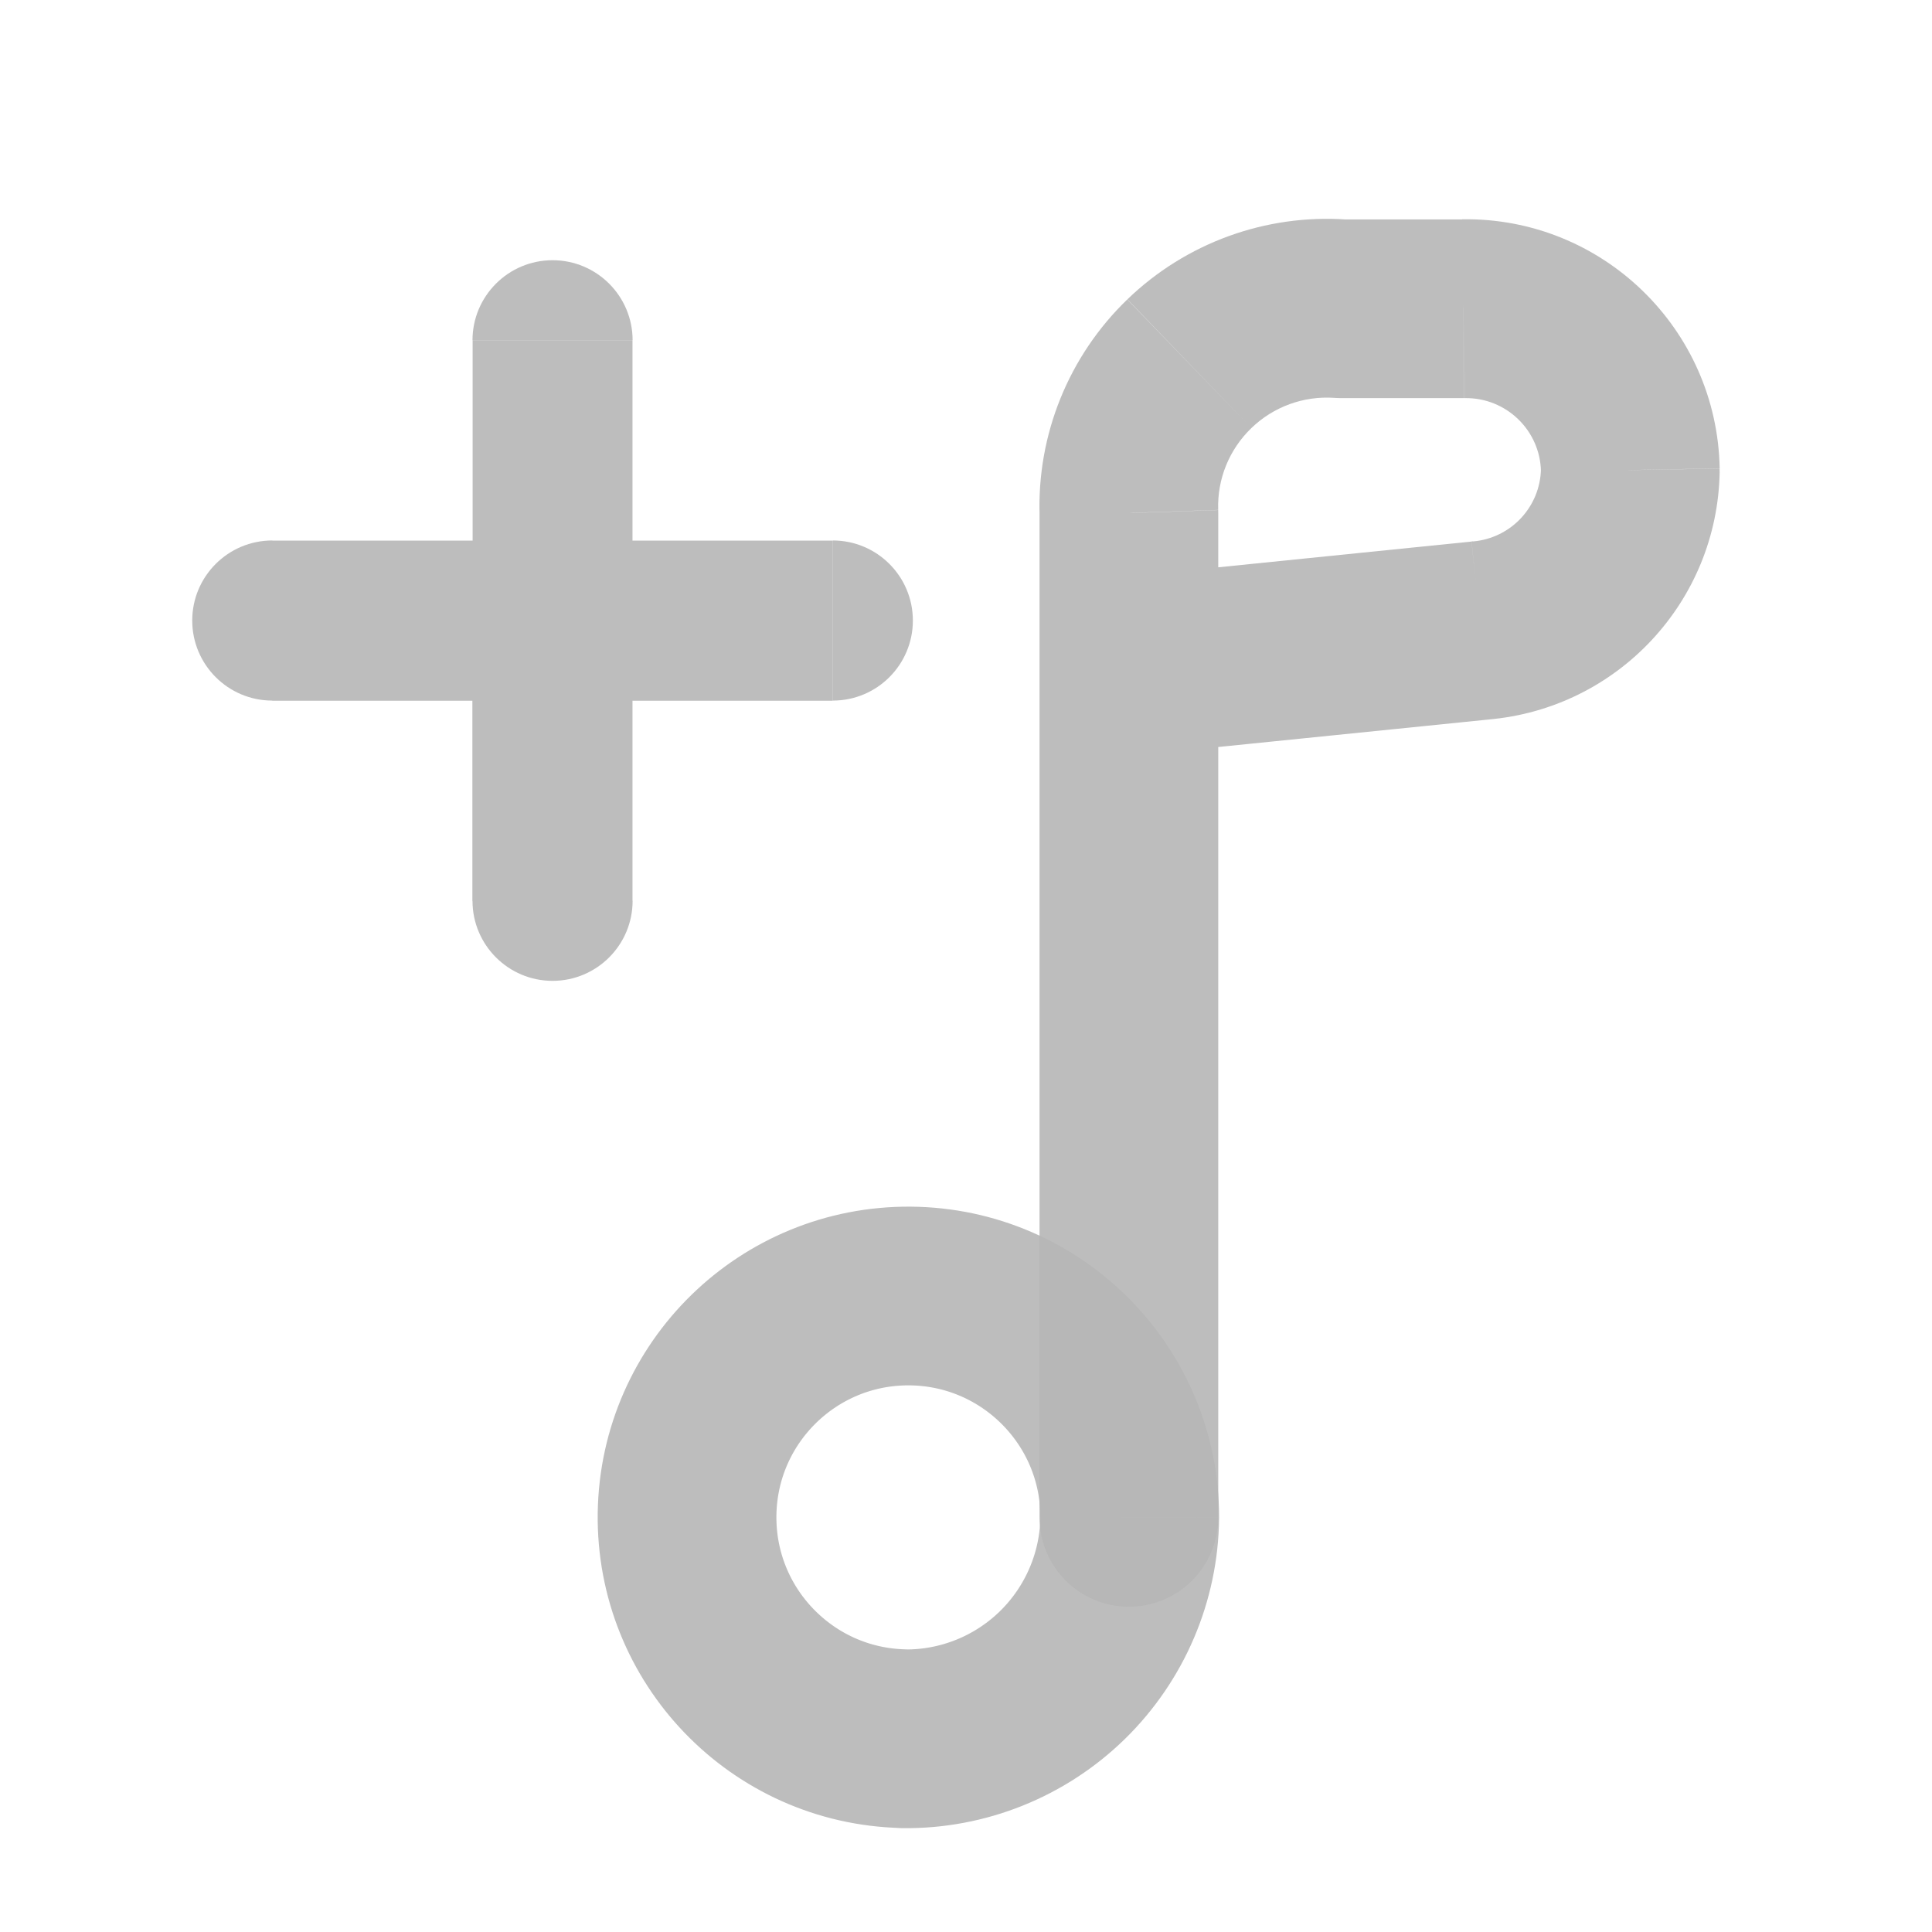 <?xml version="1.0" encoding="UTF-8" standalone="no"?>
<!-- Created with Inkscape (http://www.inkscape.org/) -->

<svg
   width="16"
   height="16"
   viewBox="0 0 16 16"
   version="1.1"
   id="svg1430"
   inkscape:version="1.3.2 (1:1.3.2+202311252150+091e20ef0f)"
   sodipodi:docname="tab-new.svg"
   xml:space="preserve"
   xmlns:inkscape="http://www.inkscape.org/namespaces/inkscape"
   xmlns:sodipodi="http://sodipodi.sourceforge.net/DTD/sodipodi-0.dtd"
   xmlns:xlink="http://www.w3.org/1999/xlink"
   xmlns="http://www.w3.org/2000/svg"
   xmlns:svg="http://www.w3.org/2000/svg"
   xmlns:rdf="http://www.w3.org/1999/02/22-rdf-syntax-ns#"
   xmlns:cc="http://creativecommons.org/ns#"
   xmlns:dc="http://purl.org/dc/elements/1.1/"><defs
     id="defs1424"><clipPath
       id="clip0_429_11182"><rect
         width="24"
         height="24"
         fill="#ffffff"
         id="rect4"
         x="0"
         y="0" /></clipPath><linearGradient
       id="linearGradient1022"><stop
         id="stop2"
         offset="0" /><stop
         id="stop4"
         offset="1"
         stop-opacity="0" /></linearGradient><linearGradient
       gradientUnits="userSpaceOnUse"
       gradientTransform="matrix(0.119,0,0,0.08,10.946,9.537)"
       y2="324.75"
       y1="400.49"
       x2="211.49"
       x1="116.53"
       id="sublime-icon-b"><stop
         id="stop7"
         offset="0"
         stop-color="#FF9700" /><stop
         id="stop9"
         offset=".574"
         stop-color="#F48E00" /><stop
         id="stop11"
         offset="1"
         stop-color="#CE6E00" /></linearGradient><filter
       color-interpolation-filters="sRGB"
       height="1.124"
       width="1.083"
       y="-0.062"
       x="-0.041"
       id="c"><feGaussianBlur
         id="feGaussianBlur14-3"
         stdDeviation="6.771" /></filter><linearGradient
       gradientUnits="userSpaceOnUse"
       gradientTransform="matrix(3.78,0,0,3.78,8.352,-5.362)"
       y2="1.852"
       y1="15.081"
       x2="7.937"
       x1="7.937"
       id="linearGradient862-3"><stop
         id="stop17"
         offset="0"
         stop-color="#1a1a1a" /><stop
         id="stop19"
         offset="1"
         stop-color="#4d4d4d" /></linearGradient><linearGradient
       xlink:href="#linearGradient1022"
       gradientUnits="userSpaceOnUse"
       y2="31.404"
       y1="31.404"
       x2="45.273"
       x1="20.308"
       id="linearGradient1024" /><linearGradient
       xlink:href="#linearGradient1022"
       gradientUnits="userSpaceOnUse"
       gradientTransform="matrix(0.119,0,0,0.08,10.946,9.468)"
       y2="340.31"
       y1="340.31"
       x2="79.111"
       x1="287.63"
       id="linearGradient1038" /><linearGradient
       gradientUnits="userSpaceOnUse"
       y2="23.514"
       y1="23.514"
       x2="45.272"
       x1="20.308"
       id="linearGradient1046"><stop
         id="stop24"
         offset="0"
         stop-color="#ff9800" /><stop
         id="stop26"
         offset="1"
         stop-color="#ffc522" /></linearGradient><clipPath
       id="clip0_429_11218"><rect
         width="24"
         height="24"
         fill="white"
         id="rect4-1" /></clipPath></defs><sodipodi:namedview
     id="base"
     pagecolor="#ffffff"
     bordercolor="#666666"
     borderopacity="1.0"
     inkscape:pageopacity="0.0"
     inkscape:pageshadow="2"
     inkscape:zoom="15.839192"
     inkscape:cx="-1.6099306"
     inkscape:cy="16.28871"
     inkscape:document-units="px"
     inkscape:current-layer="layer1"
     showgrid="true"
     units="px"
     inkscape:pagecheckerboard="true"
     inkscape:object-paths="true"
     inkscape:window-width="1920"
     inkscape:window-height="1013"
     inkscape:window-x="0"
     inkscape:window-y="0"
     inkscape:window-maximized="1"
     inkscape:snap-bbox="true"
     inkscape:bbox-nodes="true"
     inkscape:snap-nodes="false"
     inkscape:showpageshadow="0"
     inkscape:deskcolor="#505050"><inkscape:grid
       type="xygrid"
       id="grid1978"
       empspacing="4"
       originx="0"
       originy="0"
       spacingy="1"
       spacingx="1"
       units="px"
       visible="true" /></sodipodi:namedview><g
     inkscape:label="Layer 1"
     inkscape:groupmode="layer"
     id="layer1"
     transform="translate(0,-292.767)"><path
       d="m 2.255,297.243 c -0.366,0 -0.663,0.297 -0.663,0.663 0,0.366 0.297,0.663 0.663,0.663 z m 2.321,1.326 c 0.366,0 0.663,-0.297 0.663,-0.663 0,-0.366 -0.297,-0.663 -0.663,-0.663 z m 0,-1.326 c -0.366,0 -0.663,0.297 -0.663,0.663 0,0.366 0.297,0.663 0.663,0.663 z m 2.321,1.326 c 0.366,0 0.663,-0.297 0.663,-0.663 0,-0.366 -0.297,-0.663 -0.663,-0.663 z m -1.658,-0.663 c 0,-0.366 -0.297,-0.663 -0.663,-0.663 -0.366,0 -0.663,0.297 -0.663,0.663 z m -1.326,2.321 c 0,0.366 0.297,0.663 0.663,0.663 0.366,0 0.663,-0.297 0.663,-0.663 z m 0,-2.321 c 0,0.366 0.297,0.663 0.663,0.663 0.366,0 0.663,-0.297 0.663,-0.663 z m 1.326,-2.321 c 0,-0.366 -0.297,-0.663 -0.663,-0.663 -0.366,0 -0.663,0.297 -0.663,0.663 z m -2.985,2.985 h 2.321 v -1.326 H 2.255 Z m 2.321,0 h 2.321 v -1.326 H 4.577 Z m -0.663,-0.663 v 2.321 h 1.326 v -2.321 z m 1.326,0 v -2.321 H 3.914 v 2.321 z"
       fill="#000000"
       id="path2"
       style="fill:#b6b6b6;fill-opacity:0.902;stroke-width:0.884" /><g
       style="fill:#ffffff;fill-opacity:0.298;stroke:none"
       id="g9"
       transform="matrix(0,19.205,-19.205,0,215.286,114.929)" /><path
       fill-rule="evenodd"
       clip-rule="evenodd"
       d="m 7.482,307.166 c -1.007,-0.023 -1.807,-0.854 -1.792,-1.861 0.015,-1.007 0.84,-1.813 1.847,-1.805 1.007,0.008 1.82,0.827 1.819,1.834 -0.005,0.492 -0.206,0.961 -0.557,1.305 -0.352,0.344 -0.826,0.534 -1.317,0.528 z"
       stroke="#000000"
       stroke-width="1.48"
       stroke-linecap="round"
       stroke-linejoin="round"
       id="path1"
       style="fill:none;stroke:#b6b6b6;stroke-opacity:0.902" /><path
       d="m 8.609,305.333 c 0,0.409 0.331,0.74 0.74,0.74 0.409,0 0.74,-0.331 0.74,-0.74 z m 1.48,-7.048 c 0,-0.409 -0.331,-0.74 -0.74,-0.74 -0.409,0 -0.74,0.331 -0.74,0.74 z m -0.74,0 H 8.609 c 0,0.209 0.089,0.409 0.244,0.549 0.155,0.14 0.363,0.208 0.571,0.187 z m 0,-1.269 h 0.74 c 0,-0.009 -9.7e-5,-0.017 -3.94e-4,-0.025 z M 9.85,295.78 9.336,295.247 v 0 z m 1.253,-0.456 -0.052,0.738 c 0.017,8.6e-4 0.034,0.002 0.052,0.002 z m 1.017,0 v 0.74 l 0.011,-1.6e-4 z m 1.381,1.336 0.74,0.012 c 10e-5,-0.009 10e-5,-0.017 0,-0.025 z m -1.24,1.328 -0.062,-0.738 -0.012,8.7e-4 z m -2.172,7.344 V 298.285 H 8.609 v 7.048 z m 0,-7.048 v -1.269 H 8.609 v 1.269 z m -3.94e-4,-1.294 c -0.009,-0.255 0.091,-0.501 0.275,-0.678 l -1.028,-1.065 c -0.485,0.468 -0.749,1.12 -0.726,1.793 z m 0.275,-0.678 c 0.183,-0.177 0.433,-0.268 0.688,-0.25 l 0.103,-1.477 c -0.672,-0.047 -1.333,0.193 -1.818,0.661 z m 0.739,-0.248 h 1.017 v -1.48 h -1.017 z m 1.029,-8e-5 c 0.342,-0.005 0.624,0.267 0.63,0.609 l 1.48,-0.027 c -0.021,-1.158 -0.975,-2.081 -2.133,-2.063 z m 0.63,0.584 c -0.005,0.316 -0.248,0.576 -0.563,0.603 l 0.125,1.475 c 1.072,-0.091 1.901,-0.978 1.918,-2.054 z m -0.575,0.604 -2.912,0.296 0.15,1.473 2.912,-0.296 z"
       fill="#000000"
       id="path2-2"
       style="fill:#b6b6b6;fill-opacity:0.902;stroke-width:0.987"
       sodipodi:nodetypes="cscccsccccccccccccccccccccccccccccccccccccccccccccccccccccccccccccccccccccccc" /></g></svg>
